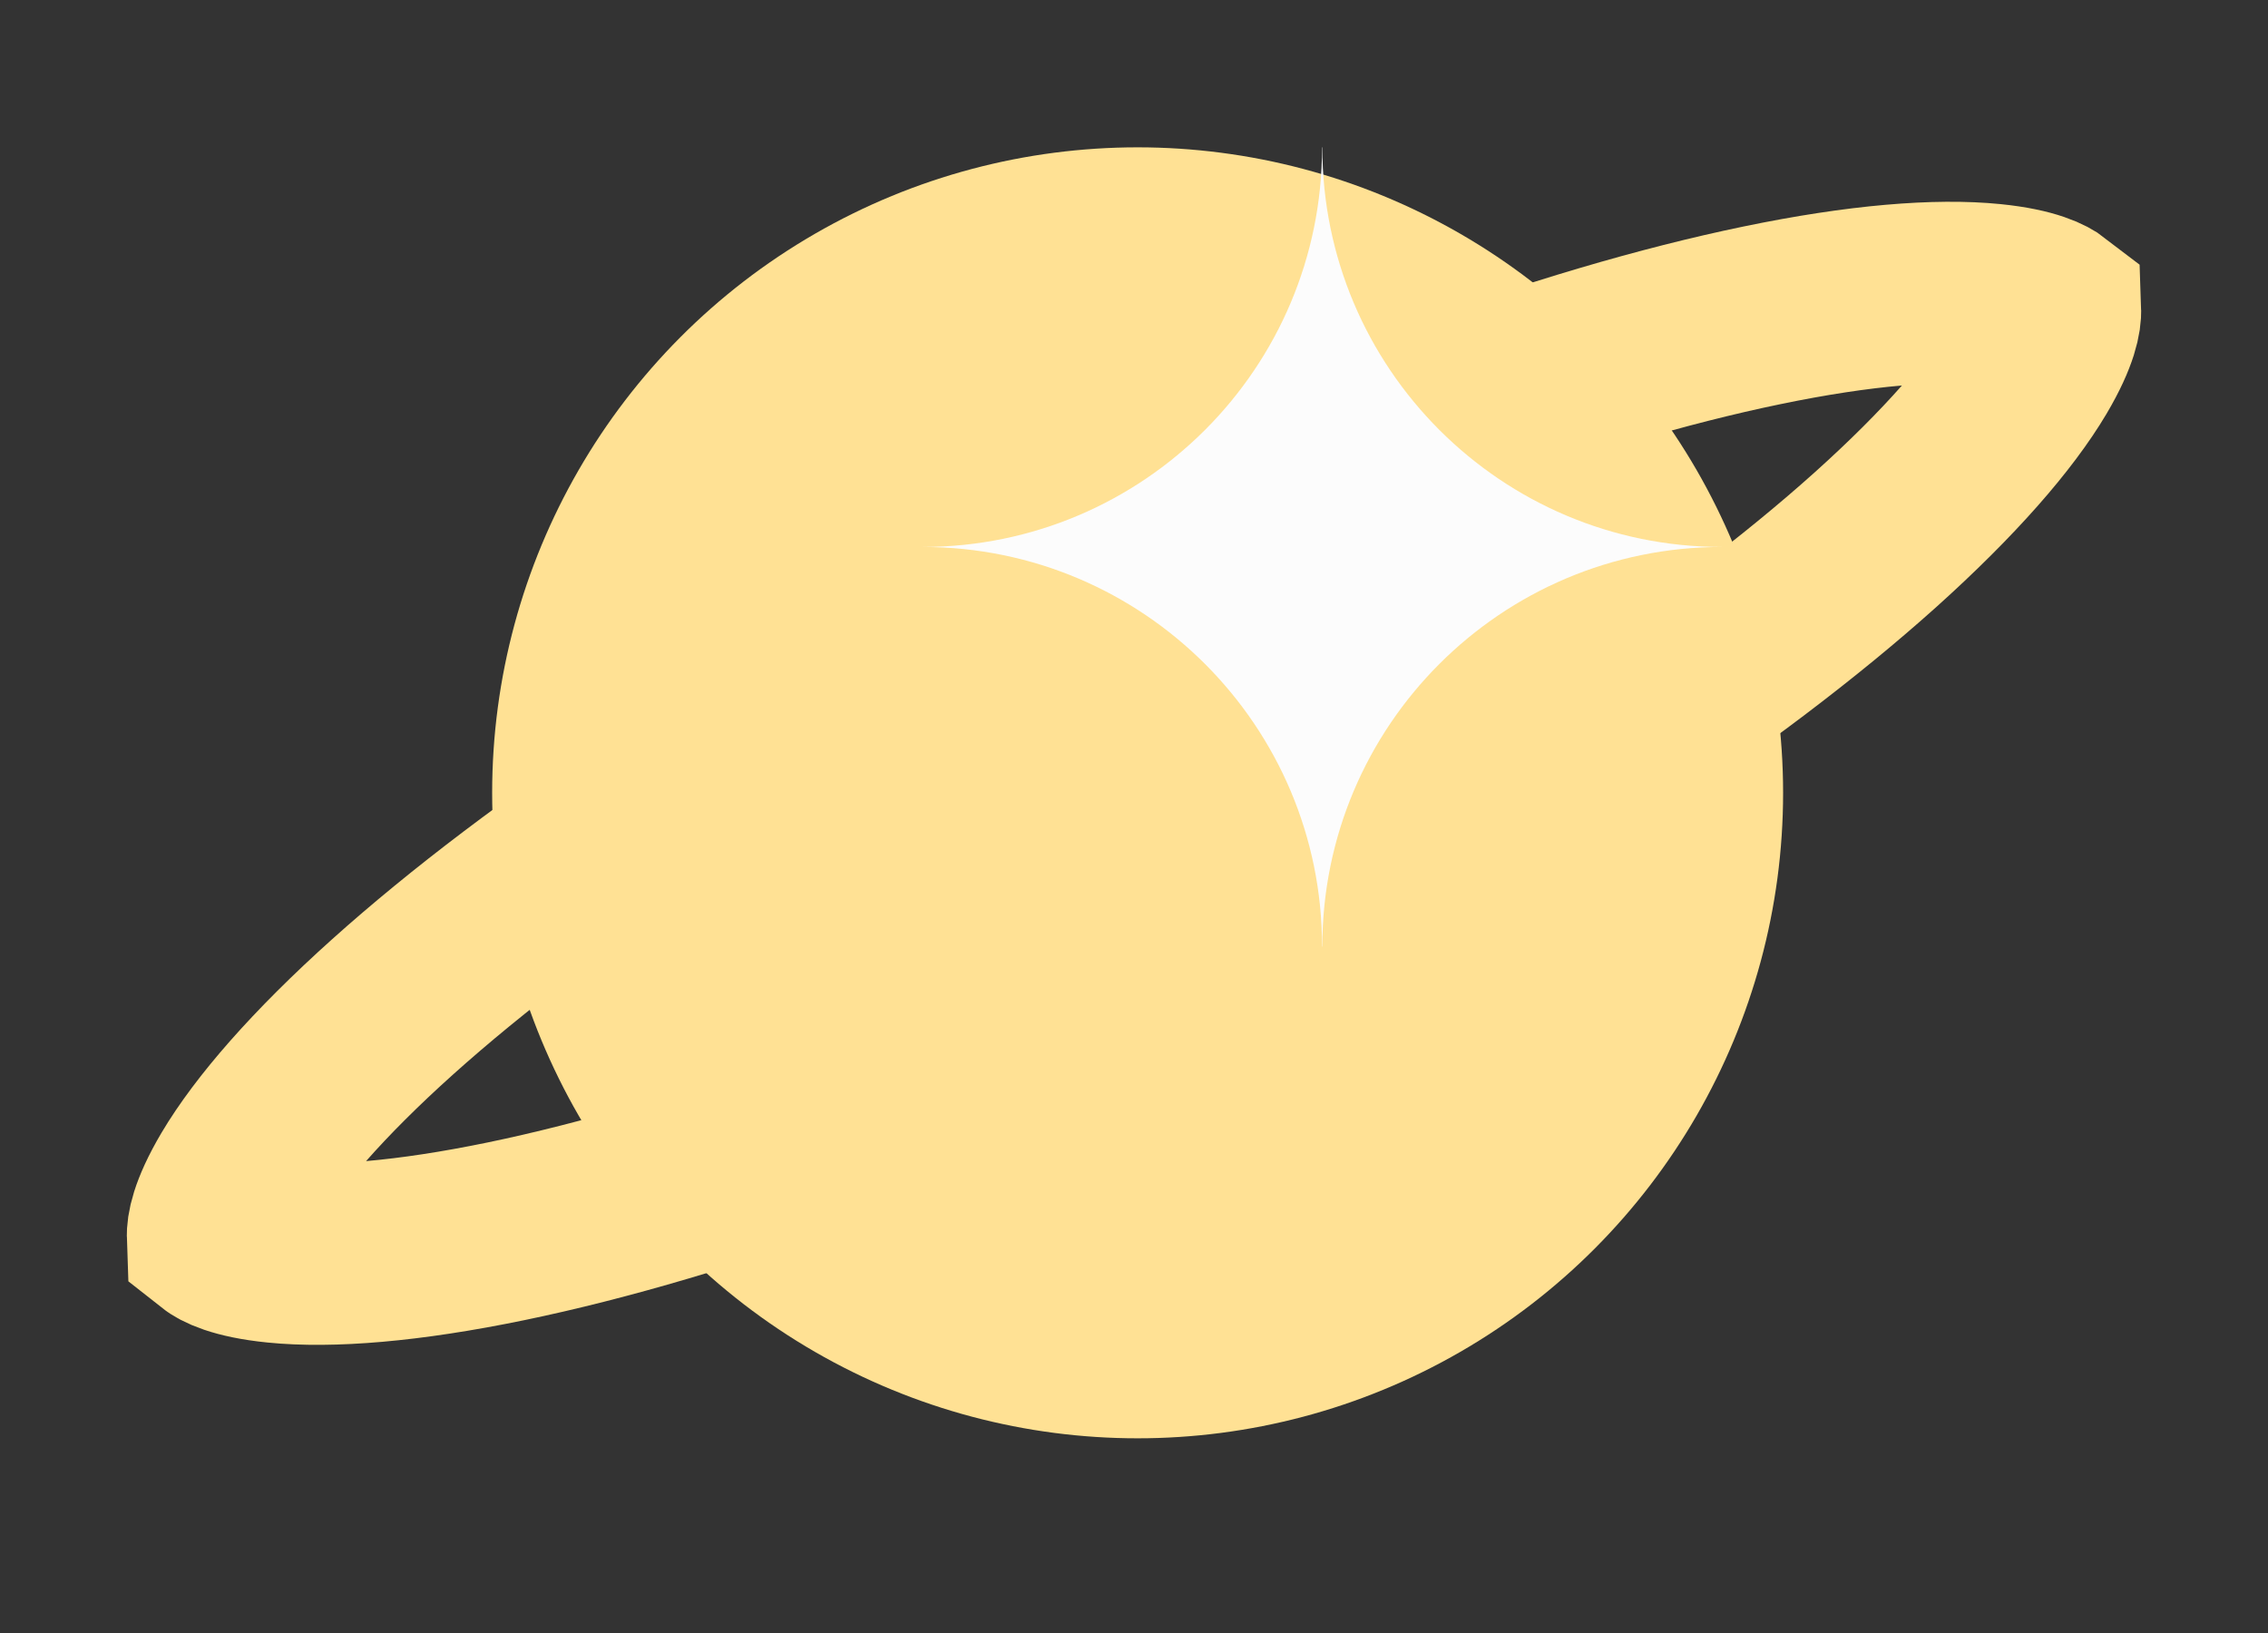 <svg width="25" height="18" viewBox="0 0 25 18" fill="none" xmlns="http://www.w3.org/2000/svg">
<rect x="0" y="0" width="25" height="18" fill="#333333" stroke="none"/>
<path d="M21.953 3.245C22.4 3.29 22.558 3.388 22.602 3.422C22.604 3.478 22.589 3.664 22.36 4.051C22.056 4.563 21.495 5.211 20.671 5.951C19.034 7.419 16.531 9.094 13.549 10.6C10.566 12.106 7.732 13.127 5.579 13.572C4.495 13.796 3.64 13.863 3.047 13.803C2.6 13.758 2.441 13.66 2.398 13.626C2.396 13.57 2.411 13.384 2.64 12.997C2.944 12.485 3.505 11.836 4.329 11.097C5.966 9.629 8.469 7.954 11.451 6.448C14.434 4.942 17.268 3.921 19.421 3.476C20.505 3.251 21.36 3.185 21.953 3.245Z" stroke="#FFE194" stroke-width="2"/>
<ellipse cx="12.54" cy="8.739" rx="7.115" ry="7.115" fill="#FFE194"/>
<path fill-rule="evenodd" clip-rule="evenodd" d="M10.172 6.029C12.603 6.027 14.573 4.056 14.573 1.624C14.573 1.624 14.573 1.624 14.573 1.624H14.576C14.576 1.624 14.576 1.624 14.576 1.624C14.576 4.057 16.548 6.029 18.98 6.029C18.98 6.029 18.98 6.029 18.98 6.029V6.029C18.98 6.029 18.98 6.029 18.98 6.029C16.548 6.029 14.576 8 14.576 10.433H14.573C14.573 8.002 12.603 6.031 10.172 6.029V6.029Z" fill="#FCFCFC"/>
</svg>

